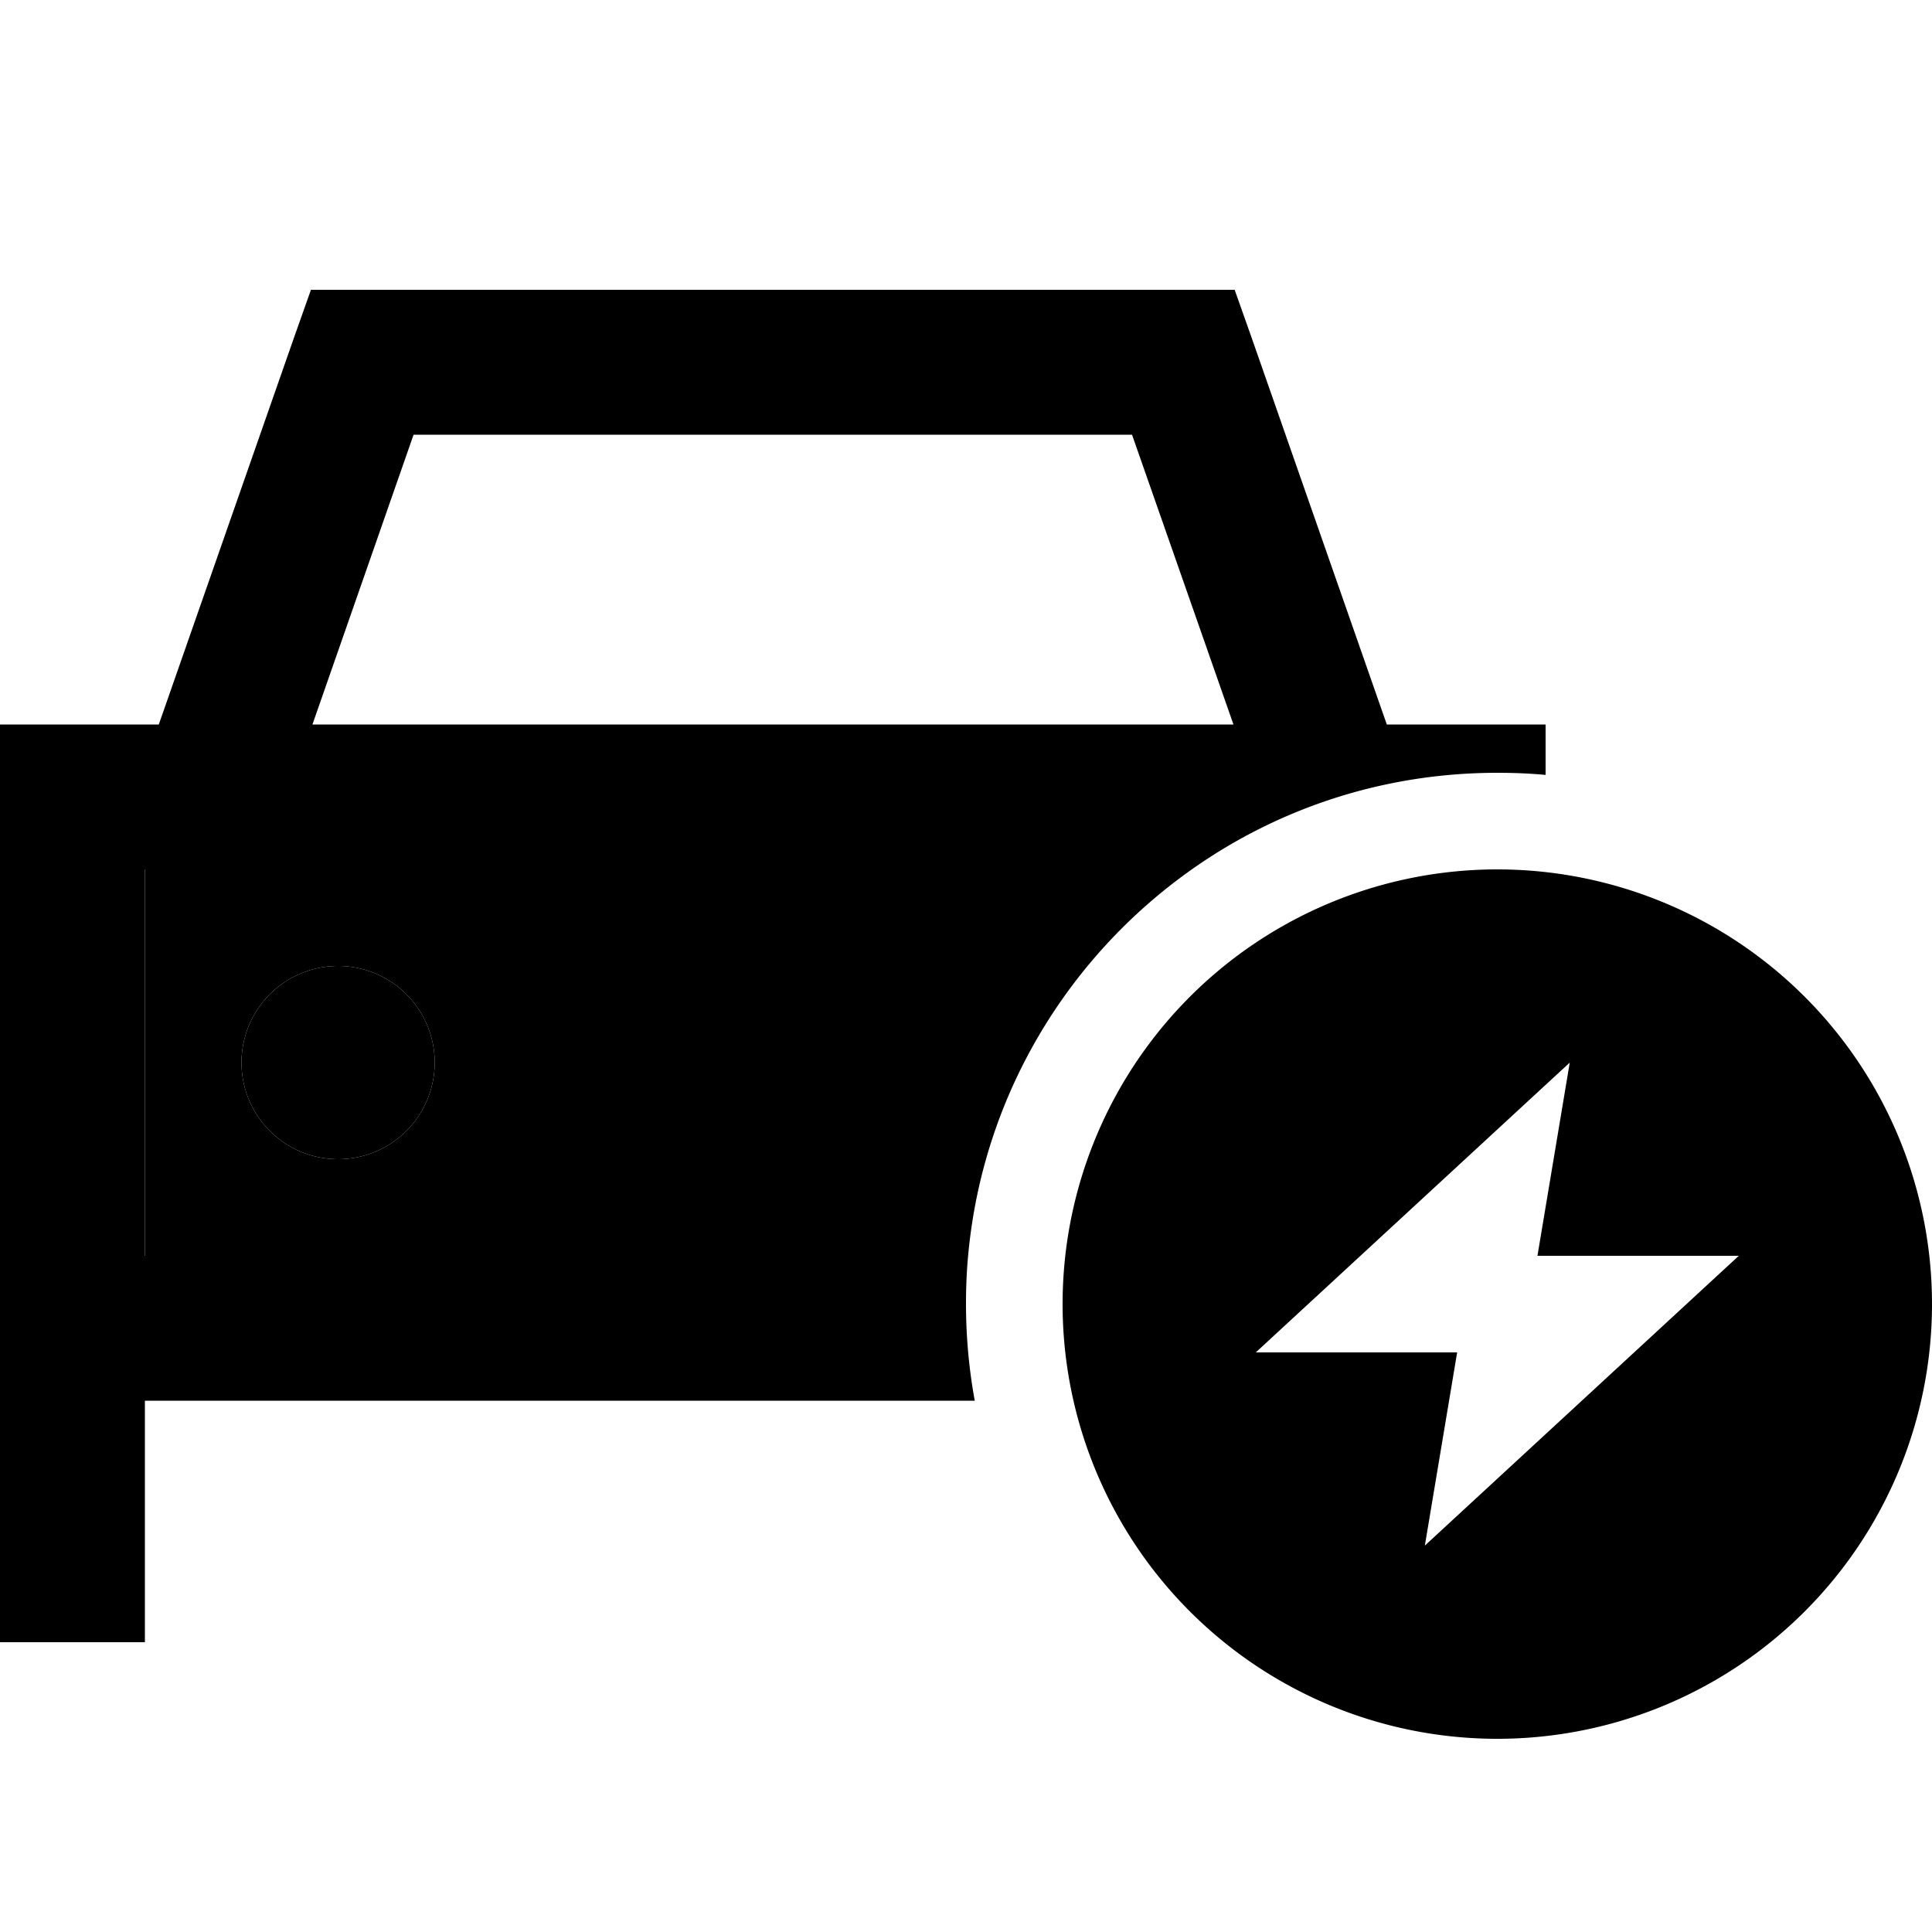 <svg xmlns="http://www.w3.org/2000/svg" width="24" height="24" viewBox="0 0 640 512">
    <path class="pr-icon-duotone-secondary" d="M48 224l346.8 0c-41.1 29-69.3 75.1-74.1 128L48 352l0-128zm32 64a32 32 0 1 0 64 0 32 32 0 1 0 -64 0z"/>
    <path class="pr-icon-duotone-primary" d="M120 32l-17 0L97.3 48.1 52.6 176 48 176 0 176l0 48L0 352l0 48 0 80 48 0 0-80 274.9 0c-1.9-10.4-2.9-21.1-2.9-32c0-5.4 .2-10.7 .7-16L48 352l0-128 346.8 0c28.6-20.2 63.5-32 101.2-32c5.4 0 10.7 .2 16 .7l0-16.7-48 0-4.6 0L414.7 48.1 409 32l-17 0L120 32zM408.6 176l-305.1 0L137 80 375 80l33.6 96zM112 320a32 32 0 1 0 0-64 32 32 0 1 0 0 64zM496 512a144 144 0 1 0 0-288 144 144 0 1 0 0 288zm24-224l-10.7 64 66.7 0L472 448l10.7-64L416 384l104-96z"/>
</svg>